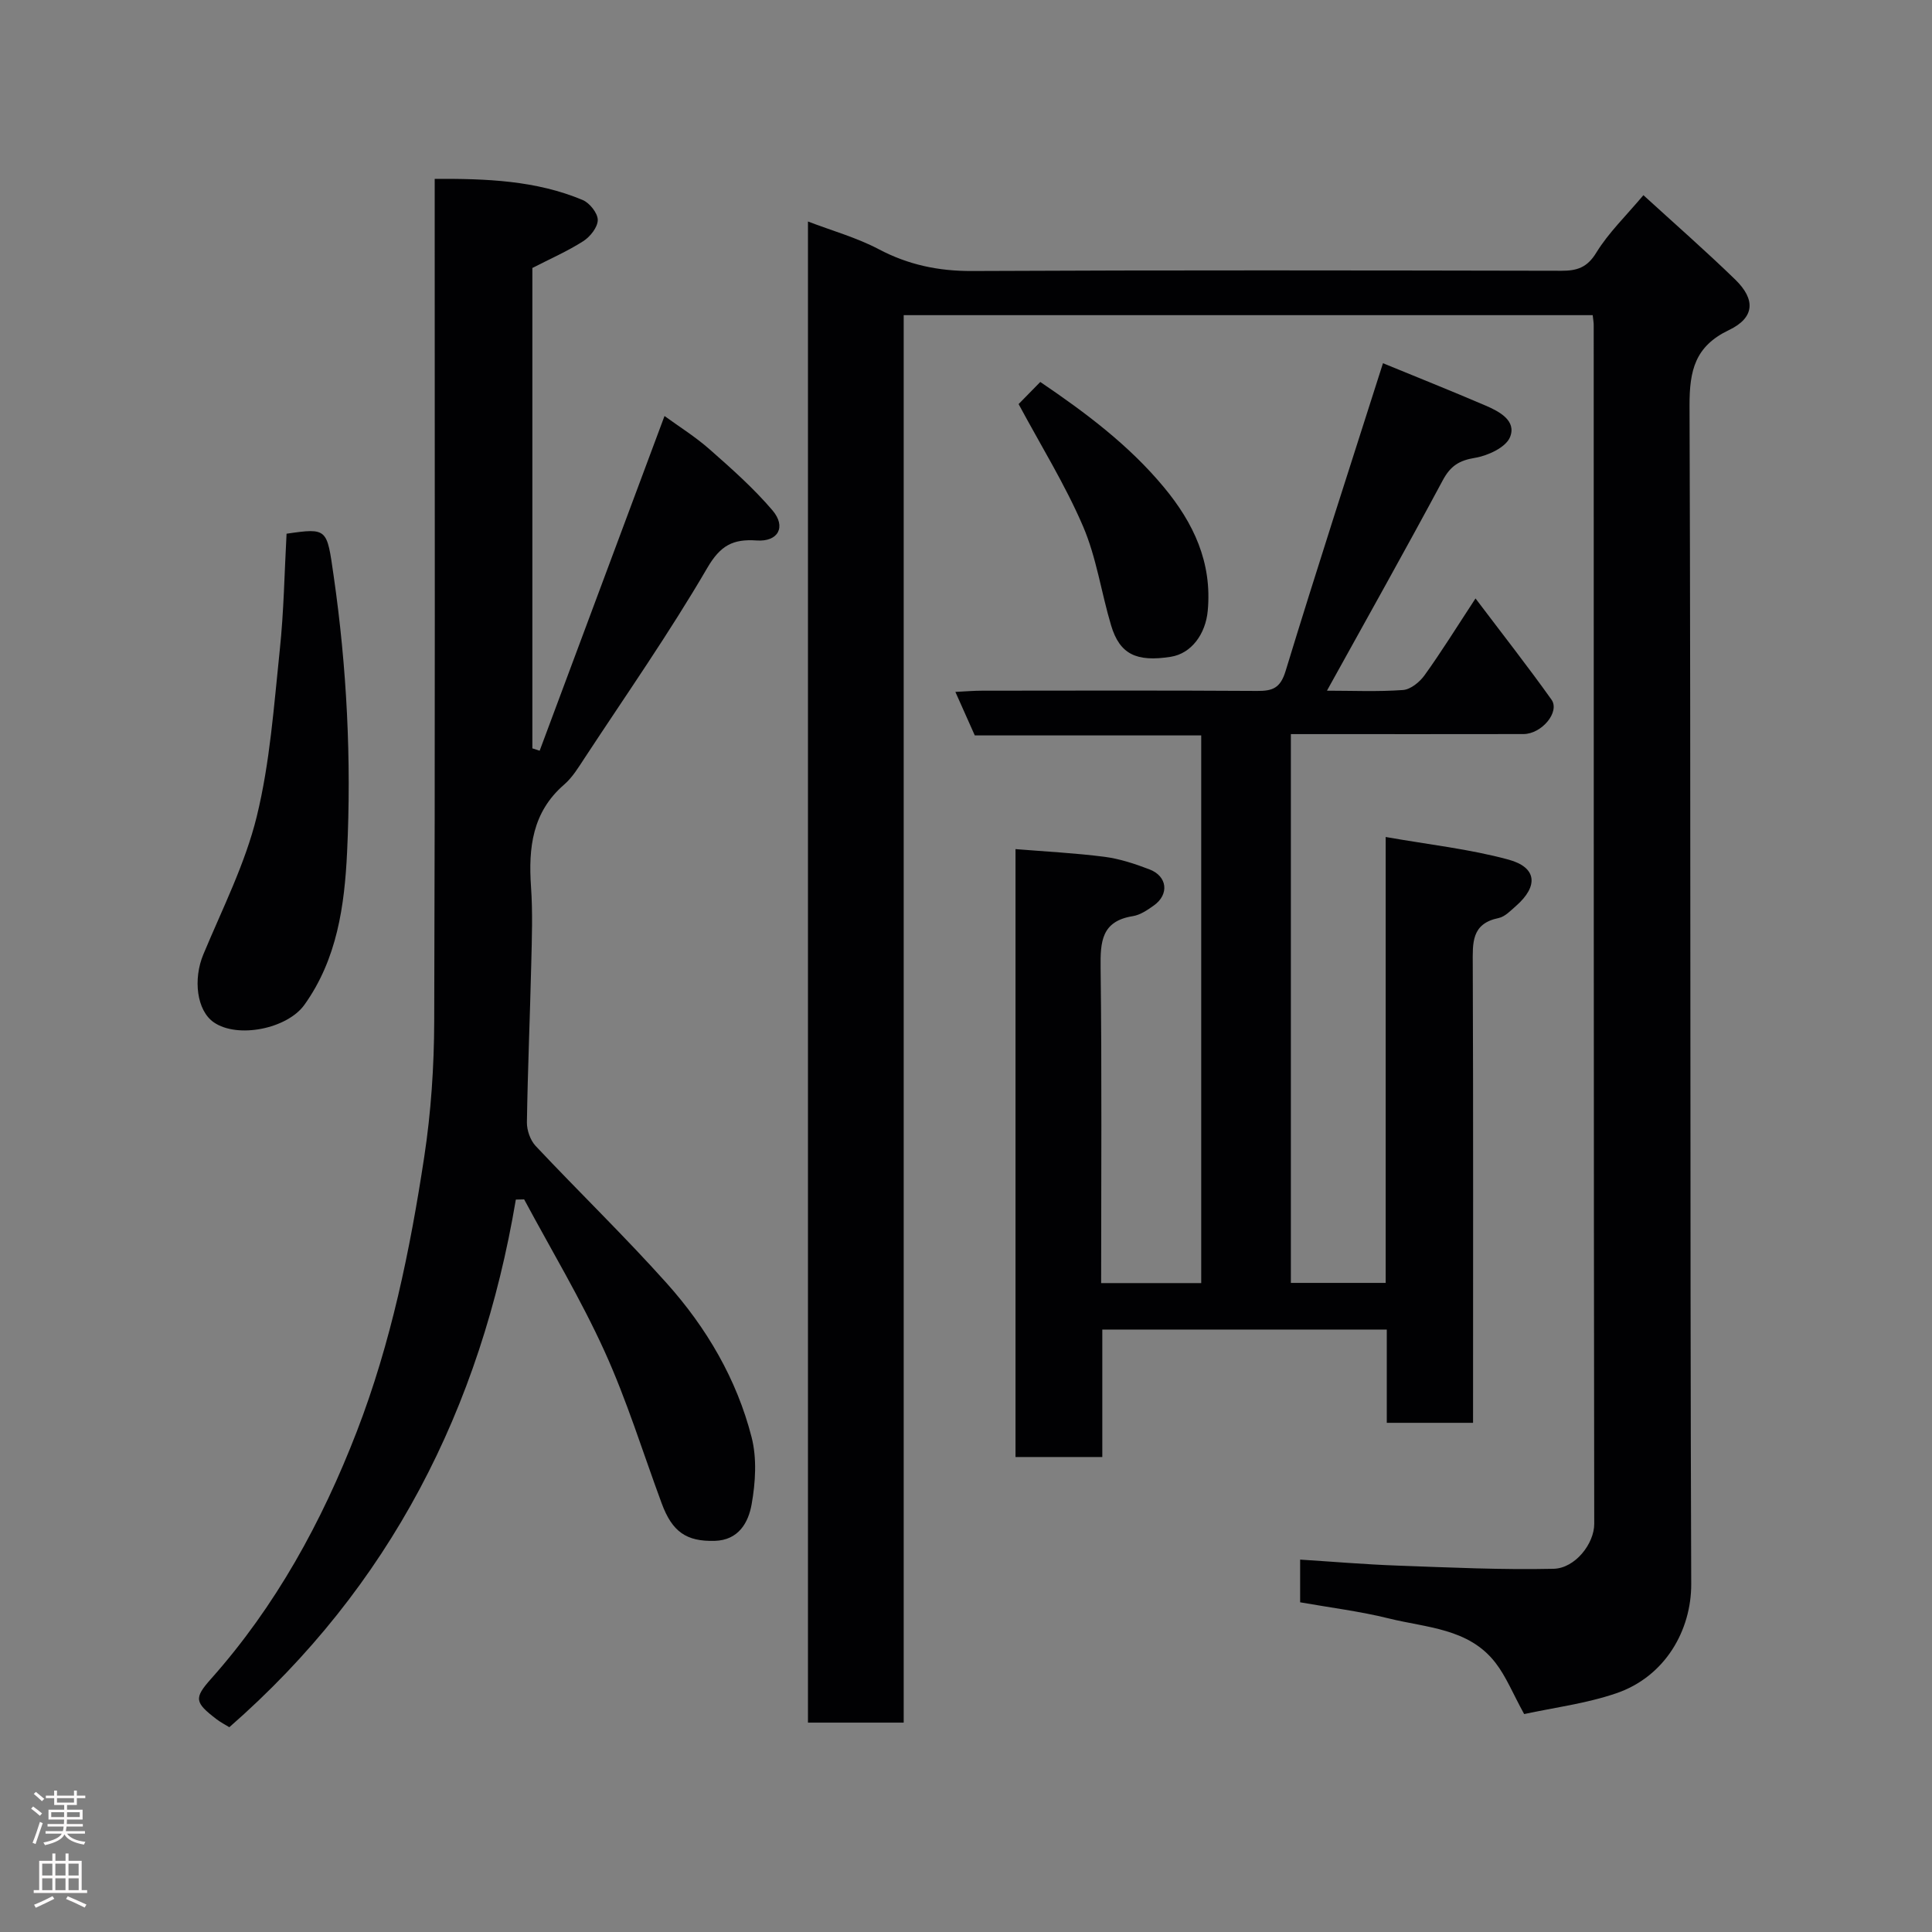 <svg enable-background="new 0 0 400 400" viewBox="0 0 400 400" xmlns="http://www.w3.org/2000/svg"><rect x="0" y="0" width="400" height="400" fill="#808080" stroke="none"/><g fill="#010103"><path d="m329.75 65.25c-47.74 0-95.01 0-142.65 0v291.4c-6.75 0-13.13 0-19.82 0 0-103.45 0-206.86 0-310.79 5.02 1.92 10.08 3.33 14.62 5.72 6.15 3.25 12.39 4.56 19.35 4.53 40.66-.2 81.33-.13 121.99-.05 3.23.01 5.35-.63 7.25-3.74 2.52-4.12 6.12-7.58 9.76-11.91 6.46 5.9 12.89 11.53 19.01 17.47 4.27 4.15 4.02 7.91-1.29 10.45-7.03 3.36-8.19 8.35-8.17 15.64.29 81.33.06 162.66.35 243.99.03 9.48-5.32 19.15-15.56 22.63-6.25 2.13-12.95 2.97-19.03 4.29-2.34-4.25-3.72-7.75-5.93-10.61-5.53-7.17-14.29-7.25-22.09-9.19-5.98-1.48-12.13-2.24-18.36-3.34 0-2.85 0-5.47 0-8.84 6.8.43 13.47 1 20.15 1.24 10.77.39 21.56.9 32.32.66 4.47-.1 8.43-5.21 8.42-9.31-.12-82.66-.1-165.33-.11-247.99.02-.63-.1-1.27-.21-2.25z"/><path d="m305.49 123.9c5.56 7.36 10.8 14.04 15.72 20.94 1.82 2.55-2.02 7.14-5.81 7.14-14.17.03-28.33.01-42.5.01-1.8 0-3.59 0-5.64 0v113.62h19.63c0-30.35 0-60.75 0-92.32 8.95 1.58 17.36 2.49 25.42 4.68 5.93 1.61 6.23 5.51 1.55 9.61-1.1.96-2.28 2.22-3.59 2.49-5.7 1.17-5.36 5.2-5.35 9.62.12 31.49.06 62.99.06 94.89-5.86 0-11.58 0-17.86 0 0-6.25 0-12.64 0-19.31-19.81 0-39.08 0-58.9 0v26.39c-6.26 0-11.98 0-17.97 0 0-41.7 0-83.3 0-125.86 6.14.5 12.3.81 18.4 1.59 3.17.41 6.31 1.45 9.32 2.6 3.74 1.42 4.14 5.19.92 7.48-1.32.94-2.82 1.97-4.36 2.21-6.49 1.04-6.73 5.3-6.66 10.7.27 21.64.11 43.28.11 65.27h20.72c0-37.68 0-75.27 0-113.39-15.63 0-31.37 0-46.88 0-1.41-3.15-2.58-5.79-4.02-9.01 2.06-.1 3.79-.25 5.51-.25 19-.02 38-.07 56.99.05 3.2.02 4.79-.59 5.87-4.12 6.45-21.14 13.29-42.16 20.16-63.73 6.57 2.7 13.94 5.64 21.22 8.76 2.87 1.23 6.48 3.14 5.08 6.55-.87 2.12-4.58 3.84-7.25 4.28-3.28.54-5.07 1.67-6.66 4.63-7.77 14.49-15.83 28.83-23.99 43.58 5.23 0 10.51.24 15.74-.14 1.57-.11 3.44-1.63 4.45-3.03 3.44-4.77 6.53-9.77 10.57-15.93z"/><path d="m106.8 248.36c-7.27 43.21-26.04 80.15-59.32 109.24-.78-.48-1.77-.99-2.64-1.65-4.54-3.47-4.72-4.35-1.15-8.36 13.39-15.05 22.95-32.49 30.19-51.23 7.08-18.34 11.01-37.49 13.95-56.82 1.41-9.26 2.04-18.71 2.07-28.08.19-55.99.1-111.98.1-167.97 0-1.97 0-3.93 0-6.46 10.71-.05 20.95.32 30.64 4.38 1.44.61 3.12 2.72 3.12 4.13 0 1.5-1.57 3.48-3 4.39-3.28 2.1-6.89 3.67-10.54 5.55v99.46c.5.16 1 .32 1.51.49 8.54-22.89 17.07-45.78 25.85-69.3 3.02 2.2 6.41 4.31 9.36 6.92 4.53 3.99 9.09 8.03 12.99 12.61 2.91 3.42 1.18 6.55-3.26 6.24-4.9-.34-7.5.99-10.24 5.69-7.87 13.5-16.86 26.36-25.45 39.44-1.25 1.91-2.49 3.95-4.18 5.41-6.61 5.72-7.41 13.09-6.86 21.14.37 5.31.18 10.66.05 15.99-.26 10.93-.73 21.87-.9 32.8-.02 1.64.7 3.7 1.81 4.89 8.99 9.56 18.43 18.69 27.17 28.46 8.22 9.19 14.46 19.82 17.54 31.84 1.12 4.37.81 9.37.01 13.87-.66 3.75-2.67 7.46-7.67 7.59-5.84.15-8.78-1.86-10.96-7.78-3.89-10.52-7.2-21.3-11.83-31.48-4.9-10.78-11.04-20.99-16.64-31.44-.58.01-1.15.03-1.72.04z"/><path d="m59.33 110.5c8.53-1.25 8.34-1.04 9.74 8.66 2.75 19.03 3.7 38.15 2.79 57.3-.53 11.04-2.06 22.11-8.84 31.58-3.55 4.95-13.81 7.04-18.76 3.62-3.53-2.44-4.31-8.91-2.16-14.06 3.93-9.44 8.65-18.73 11.06-28.56 2.74-11.2 3.55-22.9 4.76-34.43.85-8 .97-16.09 1.41-24.11z"/><path d="m210.89 83.66c1.14-1.16 2.65-2.7 4.49-4.58 9.36 6.35 18.32 13.04 25.58 21.78 6.15 7.4 10.02 15.58 9.09 25.59-.44 4.8-3.37 8.86-7.65 9.53-7.14 1.13-10.58-.54-12.36-6.5-2.04-6.82-3.03-14.06-5.82-20.54-3.69-8.59-8.68-16.62-13.33-25.28z"/></g><path d="m6.44 374.46.42-.45c.65.47 1.27.95 1.85 1.44l-.45.49c-.65-.56-1.25-1.06-1.82-1.48m.93 7.33-.63-.26c.55-1.36 1.05-2.8 1.52-4.33.19.1.38.19.59.27-.46 1.29-.95 2.73-1.48 4.32m-.38-10.38.44-.42c.43.34 1.01.82 1.74 1.44l-.49.49c-.53-.51-1.09-1.01-1.69-1.51m2.5.35h1.72v-1.04h.59v1.04h3.52v-1.04h.59v1.04h1.75v.53h-1.75v1.42h-2.03v.97h3.22v2.03h-3.24c0 .35-.01.66-.03.93h3.32v.53h-3.37c-.03.27-.08.58-.15.94h3.96v.53h-3.71c.67.92 1.93 1.48 3.79 1.68-.13.24-.23.44-.29.59-2.13-.38-3.48-1.08-4.04-2.12-.43.97-1.77 1.72-4.03 2.23-.09-.19-.2-.37-.33-.55 2.1-.42 3.37-1.03 3.81-1.83h-3.36v-.53h3.58c.08-.29.13-.61.16-.94h-3.33v-.53h3.39c.02-.27.04-.58.04-.93h-3.23v-2.03h3.25v-.97h-2.07v-1.42h-1.73zm1.12 3.44v1h2.65c.01-.3.02-.44.01-.4v-.25-.35zm1.19-2h3.52v-.91h-3.52zm4.71 2h-2.63v.59c0 .16-.01.28-.01.4h2.64z" fill="#fcfafa"/><path d="m13.56 383.74h.63v1.52h2.72v6.07h1.13v.6h-11.06v-.6h1.13v-6.07h2.73v-1.52h.63v1.52h2.1v-1.52zm-2.69 8.83.38.56c-1.24.63-2.53 1.25-3.85 1.85-.1-.21-.21-.42-.34-.63 1.36-.55 2.63-1.15 3.81-1.78m-2.13-4.27h2.1v-2.45h-2.1zm0 3.04h2.1v-2.46h-2.1zm2.72-3.04h2.1v-2.45h-2.1zm0 3.04h2.1v-2.46h-2.1zm6.07 3.6c-1.41-.71-2.7-1.3-3.86-1.78l.35-.56c1.45.62 2.75 1.19 3.88 1.72zm-1.25-9.09h-2.1v2.45h2.1zm-2.09 5.49h2.1v-2.46h-2.1z" fill="#fcfafa"/></svg>
